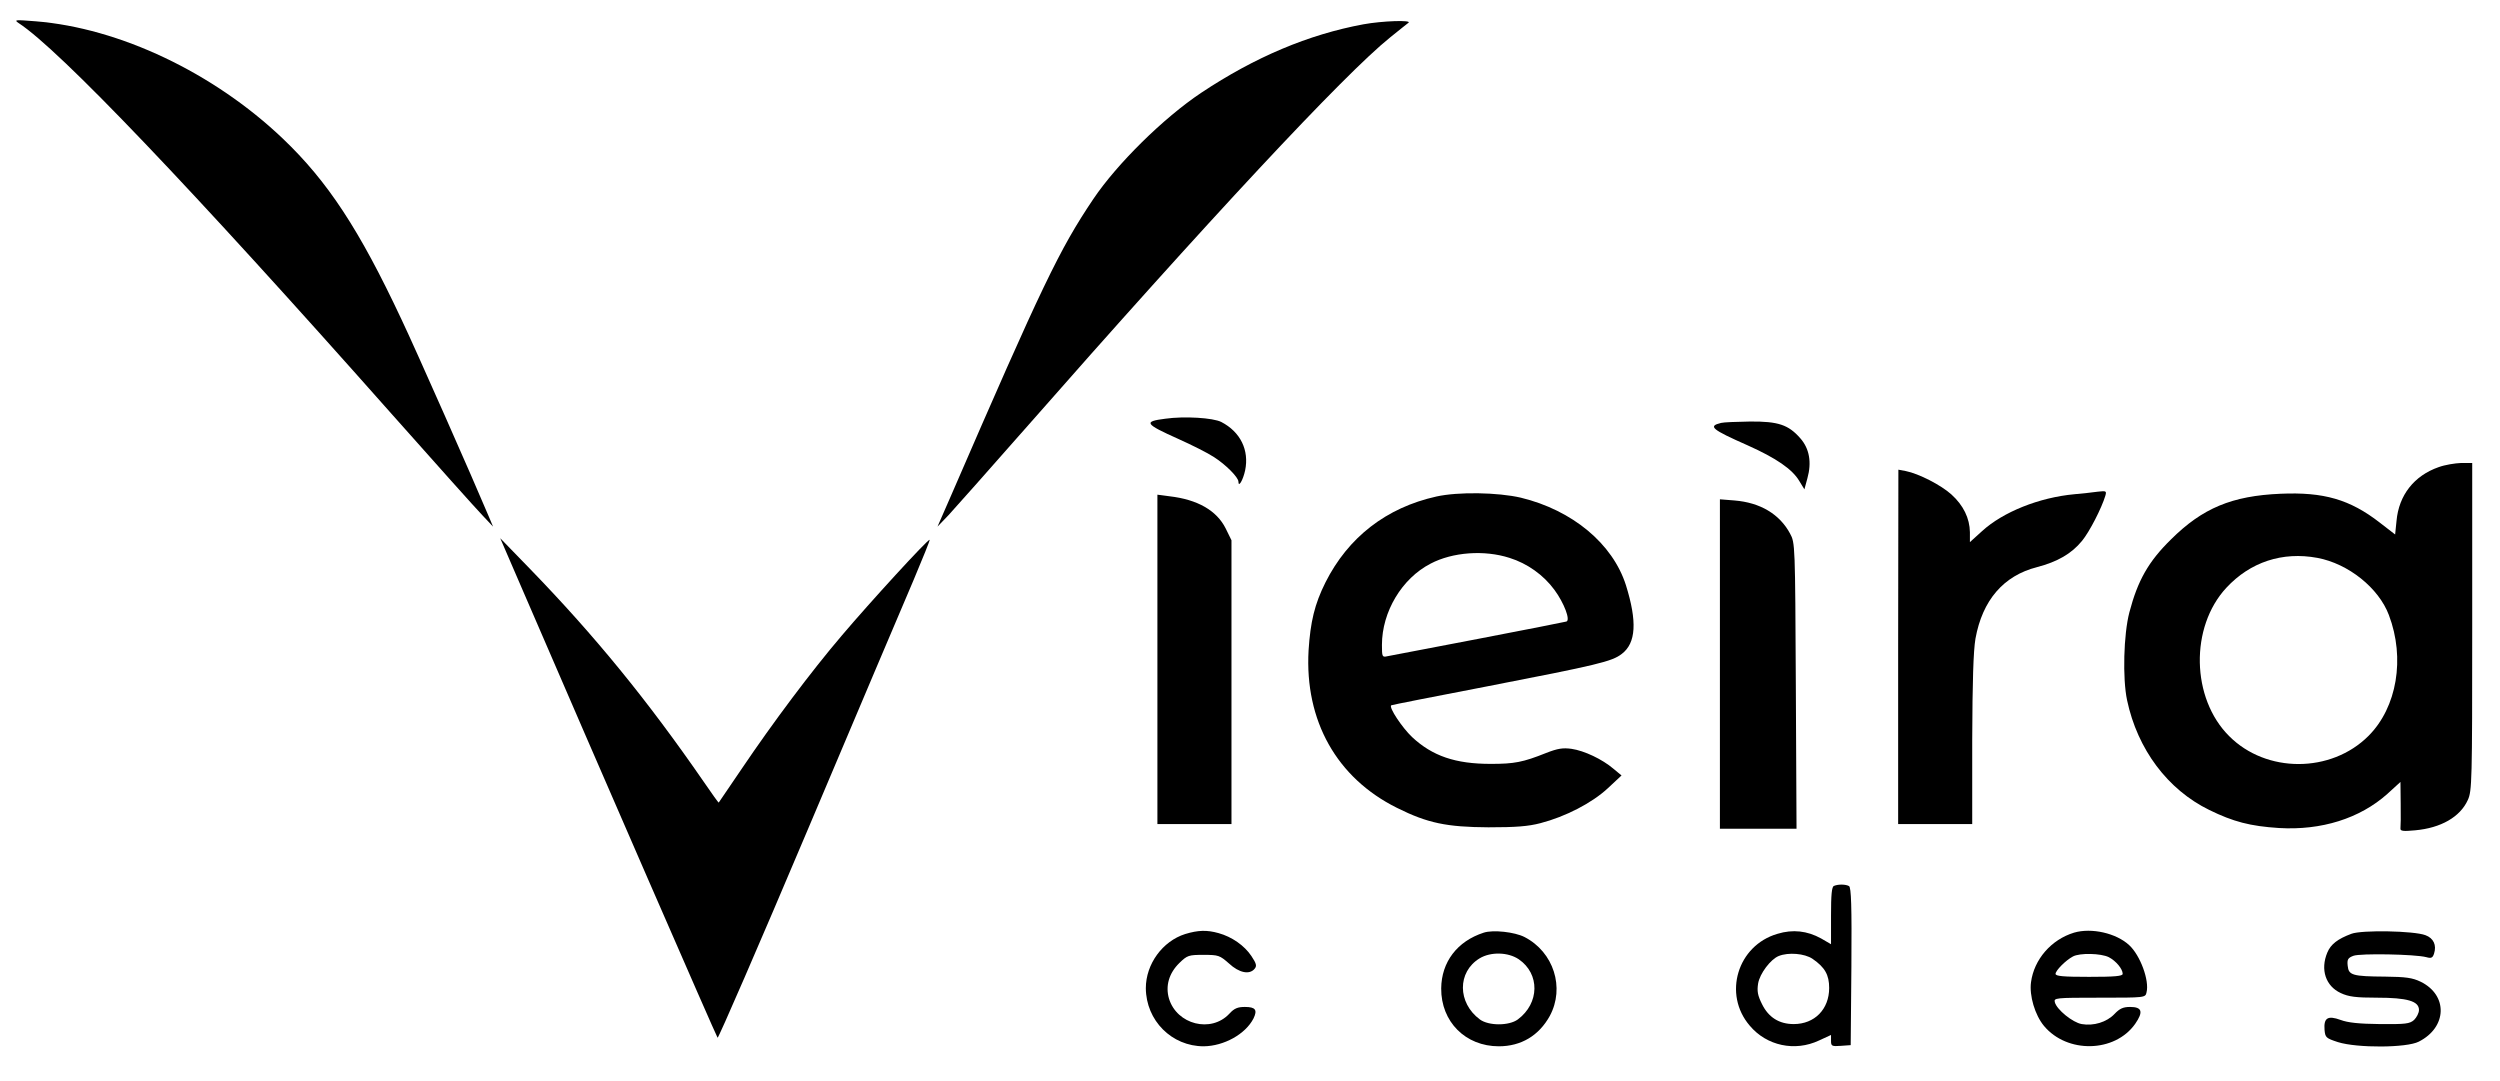 <?xml version="1.0" standalone="no"?>
<!DOCTYPE svg PUBLIC "-//W3C//DTD SVG 20010904//EN"
 "http://www.w3.org/TR/2001/REC-SVG-20010904/DTD/svg10.dtd">
<svg version="1.0" xmlns="http://www.w3.org/2000/svg"
 width="1080pt" height="467pt" viewBox="0 0 1080 467"
 preserveAspectRatio="xMidYMid meet">

<g transform="translate(0,467) scale(0.1,-0.1)"
fill="#000000" stroke="none">
<path d="M81 4570 c175 -114 744 -710 1608 -1685 190 -214 367 -412 394 -440
l47 -50 -19 45 c-65 155 -315 721 -377 851 -182 388 -319 596 -512 780 -299
285 -706 478 -1068 507 -89 7 -95 7 -73 -8z"/>
<path d="M5890 4565 c-237 -44 -468 -141 -701 -296 -163 -109 -363 -306 -466
-459 -146 -217 -221 -373 -614 -1280 l-59 -135 48 50 c26 28 173 194 328 370
792 902 1381 1534 1579 1693 39 31 74 60 80 64 14 12 -112 8 -195 -7z"/>
<path d="M5033 2861 c-94 -12 -88 -22 57 -87 58 -26 128 -61 155 -79 50 -32
105 -87 105 -106 0 -27 20 7 29 49 18 87 -20 166 -103 209 -35 18 -159 26
-243 14z"/>
<path d="M7435 2843 c-58 -14 -41 -28 115 -97 123 -55 193 -103 223 -154 l22
-36 13 48 c19 68 9 128 -31 173 -51 58 -95 73 -217 72 -58 -1 -114 -3 -125 -6z"/>
<path d="M10535 2652 c-106 -37 -172 -121 -182 -232 l-6 -59 -66 51 c-130 101
-243 133 -429 125 -210 -9 -337 -62 -473 -197 -98 -96 -144 -178 -180 -315
-25 -95 -30 -286 -10 -380 45 -212 175 -386 355 -474 104 -51 177 -70 301 -78
183 -11 349 41 468 147 l57 52 1 -94 c1 -51 0 -99 -1 -107 -1 -11 11 -13 63
-8 112 10 195 58 228 131 18 39 19 79 19 749 l0 707 -47 0 c-27 -1 -71 -8 -98
-18z m-524 -392 c134 -25 265 -130 309 -247 71 -187 35 -399 -88 -522 -162
-162 -442 -162 -602 -1 -164 163 -170 471 -12 641 103 111 242 157 393 129z"/>
<path d="M8200 1876 l0 -766 160 0 160 0 0 363 c1 258 5 384 14 438 30 166
121 272 266 309 88 23 149 58 194 113 33 40 85 142 101 195 6 21 4 22 -32 18
-21 -3 -66 -8 -101 -11 -153 -14 -309 -77 -399 -159 l-53 -48 0 43 c-1 60 -28
116 -80 163 -44 40 -141 90 -197 101 l-32 6 -1 -765z"/>
<path d="M6205 2525 c-216 -48 -381 -176 -479 -371 -47 -94 -65 -170 -73 -294
-17 -304 122 -551 382 -680 132 -66 215 -83 395 -84 118 0 172 4 225 18 108
28 222 87 290 150 l60 56 -35 29 c-48 41 -126 78 -181 86 -37 5 -59 2 -110
-18 -100 -40 -137 -47 -239 -47 -153 0 -252 34 -340 116 -43 41 -101 128 -90
137 3 2 187 38 410 81 484 94 543 108 586 141 62 47 67 140 18 297 -57 179
-231 324 -454 378 -99 23 -270 26 -365 5z m316 -265 c77 -24 147 -74 194 -138
42 -57 70 -131 52 -137 -7 -2 -178 -36 -382 -75 -203 -39 -380 -73 -392 -75
-22 -5 -23 -2 -23 49 0 143 86 287 210 351 95 50 232 60 341 25z"/>
<path d="M5000 1821 l0 -711 160 0 160 0 0 613 0 613 -25 51 c-39 78 -122 125
-242 139 l-53 7 0 -712z"/>
<path d="M7430 1801 l0 -711 165 0 166 0 -3 618 c-3 610 -3 617 -25 657 -45
84 -129 134 -240 143 l-63 5 0 -712z"/>
<path d="M2269 2095 c312 -723 825 -1901 831 -1908 3 -4 179 401 390 900 211
500 417 984 457 1078 39 93 71 171 69 173 -6 5 -257 -269 -379 -413 -133 -156
-299 -378 -432 -575 -54 -80 -99 -146 -100 -147 -1 -2 -30 39 -65 90 -243 352
-470 630 -748 917 l-131 135 108 -250z"/>
<path d="M7923 843 c-10 -3 -13 -39 -13 -128 l0 -124 -43 25 c-60 33 -122 40
-188 20 -173 -50 -237 -261 -120 -397 73 -87 195 -113 299 -64 l52 24 0 -25
c0 -23 3 -25 43 -22 l42 3 3 339 c2 265 -1 341 -10 348 -14 8 -46 9 -65 1z
m-93 -315 c54 -37 72 -70 72 -126 0 -92 -63 -156 -153 -156 -63 0 -109 29
-137 86 -19 38 -22 56 -17 89 7 43 54 105 89 119 42 17 112 11 146 -12z"/>
<path d="M5120 635 c-98 -31 -170 -130 -170 -234 1 -140 112 -251 250 -251 87
1 180 52 215 120 18 37 9 50 -37 50 -31 0 -46 -6 -67 -29 -79 -85 -227 -47
-261 65 -16 55 0 110 45 154 34 33 40 35 104 35 65 0 70 -2 110 -37 44 -41 89
-50 111 -23 10 12 8 22 -14 55 -30 45 -84 83 -142 99 -50 14 -88 13 -144 -4z"/>
<path d="M6410 641 c-115 -37 -183 -127 -184 -241 -1 -144 105 -250 249 -250
96 0 173 46 220 131 66 122 17 276 -109 341 -43 22 -136 32 -176 19z m151
-115 c92 -63 90 -190 -4 -260 -38 -28 -126 -28 -164 0 -97 72 -98 205 -1 264
48 29 123 27 169 -4z"/>
<path d="M8960 641 c-99 -30 -173 -116 -186 -214 -8 -58 17 -142 56 -189 100
-120 306 -116 394 9 36 52 30 73 -22 73 -30 0 -45 -7 -67 -30 -34 -36 -91 -53
-142 -44 -40 7 -108 63 -116 94 -5 19 0 20 193 20 197 0 198 0 203 23 13 51
-27 160 -75 204 -56 52 -163 76 -238 54z m150 -106 c31 -16 60 -51 60 -72 0
-10 -34 -13 -145 -13 -113 0 -145 3 -145 13 0 14 43 58 75 75 29 16 121 14
155 -3z"/>
<path d="M10158 636 c-59 -22 -89 -45 -104 -81 -31 -74 -7 -145 58 -175 34
-16 66 -20 156 -20 132 0 182 -15 182 -53 0 -13 -10 -32 -21 -43 -19 -17 -37
-19 -148 -18 -91 1 -138 6 -170 18 -55 20 -73 9 -69 -43 3 -33 6 -36 58 -53
83 -26 297 -25 349 2 123 62 127 201 8 259 -35 17 -64 21 -153 22 -142 1 -158
6 -162 47 -3 27 1 34 25 43 29 11 266 7 315 -6 21 -6 27 -3 33 15 12 37 -2 67
-37 80 -50 19 -275 23 -320 6z"/>
</g>
</svg>
